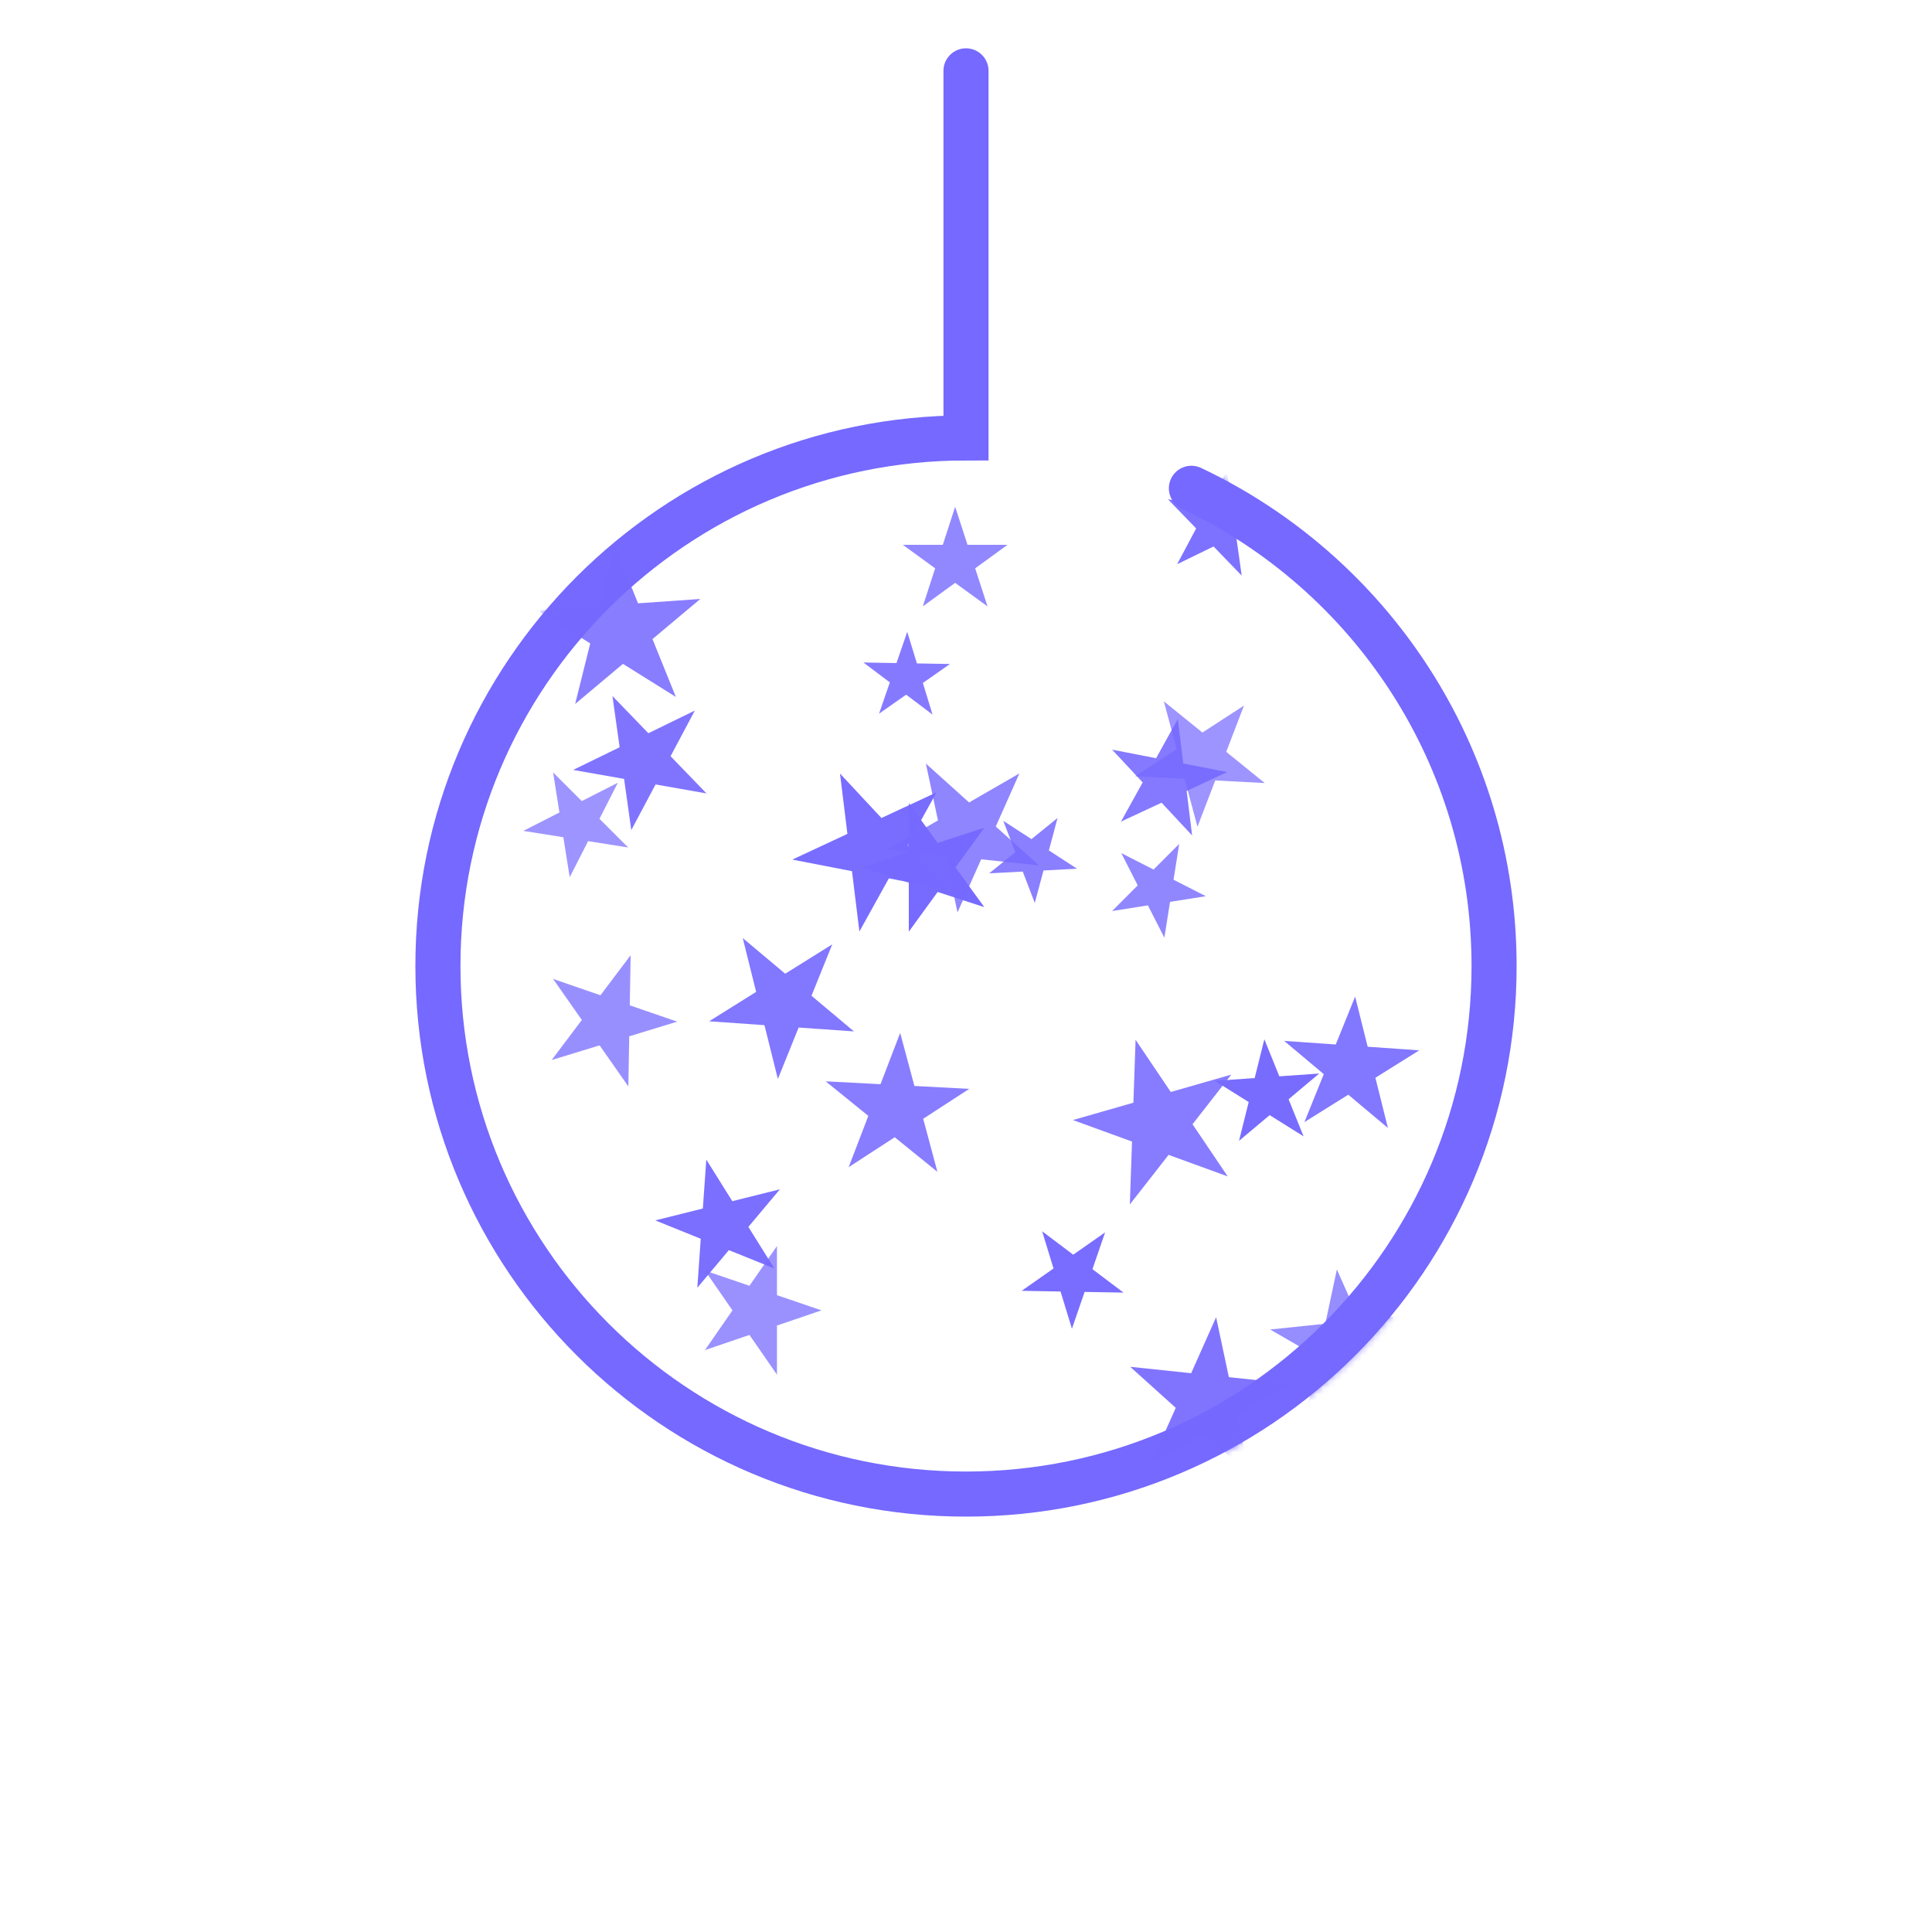 <svg width="300" height="300" viewBox="0 0 300 300" fill="none" xmlns="http://www.w3.org/2000/svg">
<path d="M185 75.823C212.781 88.955 232 117.233 232 150C232 195.287 195.287 232 150 232C104.713 232 68 195.287 68 150C68 104.713 104.713 68 150 68V11" stroke="#7569FF" stroke-width="7" stroke-linecap="round"/>
<mask id="mask0_13_18" style="mask-type:alpha" maskUnits="userSpaceOnUse" x="64" y="64" width="172" height="172">
<path d="M150 232C195.287 232 232 195.287 232 150C232 117.233 212.781 88.955 185 75.823C171.381 69.195 163.704 68.569 150 68C104.713 68 68 104.713 68 150C68 195.287 104.713 232 150 232Z" fill="#D9D9D9" stroke="#7569FF" stroke-width="7" stroke-linecap="round"/>
</mask>
<g mask="url(#mask0_13_18)">
<path opacity="0.92" d="M107.898 110.334L104.127 117.426L109.707 123.205L101.796 121.81L98.025 128.902L96.907 120.948L88.997 119.553L96.216 116.032L95.099 108.077L100.678 113.855L107.898 110.334Z" fill="#7569FF"/>
<path opacity="0.88" d="M140.876 98.106L142.378 103.016L147.511 103.105L143.305 106.05L144.806 110.96L140.706 107.87L136.5 110.815L138.172 105.96L134.072 102.871L139.205 102.96L140.876 98.106Z" fill="#7569FF"/>
<path opacity="0.79" d="M143.292 94.158L145.211 88.251L140.187 84.6L146.397 84.6L148.316 78.694L150.236 84.6L156.446 84.6L151.422 88.251L153.341 94.158L148.316 90.507L143.292 94.158Z" fill="#7569FF"/>
<path opacity="0.94" d="M192.812 89.382L188.44 84.855L182.783 87.614L185.738 82.057L181.366 77.53L187.564 78.623L190.519 73.066L191.394 79.298L197.592 80.391L191.936 83.15L192.812 89.382Z" fill="#7569FF"/>
<path opacity="0.86" d="M89.309 109.312L91.653 99.911L83.436 94.777L93.102 94.101L95.445 84.7L99.075 93.683L108.74 93.008L101.318 99.235L104.947 108.218L96.731 103.084L89.309 109.312Z" fill="#7569FF"/>
<path opacity="0.81" d="M143.77 118.565L150.478 124.605L158.295 120.092L154.624 128.338L161.331 134.377L152.355 133.434L148.683 141.679L146.807 132.851L137.83 131.907L145.647 127.394L143.77 118.565Z" fill="#7569FF"/>
<path opacity="0.85" d="M155.788 127.456L160.163 130.298L164.217 127.015L162.867 132.054L167.242 134.895L162.033 135.168L160.682 140.207L158.813 135.337L153.603 135.61L157.657 132.327L155.788 127.456Z" fill="#7569FF"/>
<path opacity="0.71" d="M176.258 120.537L182.717 116.343L180.724 108.904L186.709 113.75L193.167 109.556L190.407 116.746L196.392 121.592L188.702 121.189L185.942 128.379L183.949 120.94L176.258 120.537Z" fill="#7569FF"/>
<path opacity="0.89" d="M190.566 119.882L184.262 122.822L185.11 129.726L180.366 124.639L174.062 127.579L177.434 121.495L172.69 116.408L179.518 117.735L182.89 111.651L183.738 118.555L190.566 119.882Z" fill="#7569FF"/>
<path opacity="0.71" d="M88.463 136.219L87.478 130.003L81.263 129.019L86.87 126.161L85.885 119.945L90.336 124.396L95.943 121.538L93.086 127.146L97.536 131.596L91.32 130.612L88.463 136.219Z" fill="#7569FF"/>
<path opacity="0.97" d="M123.029 133.476L131.585 129.486L130.435 120.116L136.873 127.021L145.428 123.031L140.852 131.288L147.29 138.192L138.023 136.39L133.447 144.647L132.296 135.277L123.029 133.476Z" fill="#7569FF"/>
<path opacity="0.99" d="M152.842 140.858L145.597 138.504L141.119 144.668L141.119 137.049L133.873 134.695L141.119 132.341L141.119 124.722L145.597 130.886L152.842 128.532L148.364 134.695L152.842 140.858Z" fill="#7569FF"/>
<path opacity="0.8" d="M172.684 141.466L176.665 137.485L174.109 132.467L179.126 135.024L183.108 131.042L182.227 136.604L187.244 139.16L181.683 140.041L180.802 145.603L178.245 140.585L172.684 141.466Z" fill="#7569FF"/>
<path opacity="0.9" d="M210.426 154.742L212.369 162.536L220.382 163.096L213.57 167.353L215.513 175.146L209.36 169.983L202.548 174.24L205.557 166.792L199.404 161.629L207.417 162.189L210.426 154.742Z" fill="#7569FF"/>
<path opacity="0.75" d="M97.571 168.701L93.106 162.324L85.662 164.6L90.347 158.384L85.882 152.007L93.242 154.542L97.926 148.325L97.791 156.108L105.151 158.642L97.707 160.918L97.571 168.701Z" fill="#7569FF"/>
<path opacity="0.9" d="M120.786 167.541L118.703 159.185L110.112 158.584L117.415 154.02L115.332 145.664L121.929 151.2L129.233 146.636L126.006 154.621L132.604 160.157L124.013 159.556L120.786 167.541Z" fill="#7569FF"/>
<path opacity="0.86" d="M145.561 181.96L138.932 176.592L131.779 181.238L134.836 173.275L128.207 167.907L136.725 168.354L139.781 160.391L141.989 168.63L150.507 169.076L143.353 173.721L145.561 181.96Z" fill="#7569FF"/>
<path opacity="0.87" d="M176.333 161.461L181.797 169.562L191.19 166.869L185.174 174.569L190.638 182.67L181.456 179.328L175.44 187.028L175.781 177.262L166.599 173.92L175.992 171.227L176.333 161.461Z" fill="#7569FF"/>
<path opacity="0.98" d="M196.327 161.373L198.654 167.131L204.849 166.698L200.092 170.69L202.418 176.449L197.151 173.157L192.394 177.149L193.896 171.123L188.629 167.832L194.825 167.399L196.327 161.373Z" fill="#7569FF"/>
<path opacity="0.96" d="M101.749 189.501L109.141 187.658L109.673 180.058L113.71 186.519L121.102 184.676L116.205 190.512L120.242 196.973L113.179 194.119L108.281 199.955L108.813 192.355L101.749 189.501Z" fill="#7569FF"/>
<path opacity="0.73" d="M127.556 203.472L120.647 205.829V213.458L116.376 207.286L109.466 209.643L113.737 203.472L109.466 197.3L116.376 199.657L120.647 193.486V201.114L127.556 203.472Z" fill="#7569FF"/>
<path opacity="0.97" d="M161.822 191.19L166.65 194.828L171.602 191.36L169.634 197.076L174.461 200.714L168.417 200.609L166.449 206.324L164.682 200.543L158.638 200.438L163.59 196.971L161.822 191.19Z" fill="#7569FF"/>
<path opacity="0.92" d="M188.838 204.531L190.818 213.846L200.288 214.841L192.041 219.602L194.021 228.917L186.944 222.545L178.697 227.307L182.571 218.607L175.494 212.235L184.964 213.23L188.838 204.531Z" fill="#7569FF"/>
<path opacity="0.76" d="M207.587 197.123L211.09 204.99L219.654 204.09L213.254 209.852L216.757 217.72L209.299 213.414L202.899 219.177L204.69 210.753L197.231 206.447L205.796 205.546L207.587 197.123Z" fill="#7569FF"/>
</g>
</svg>
